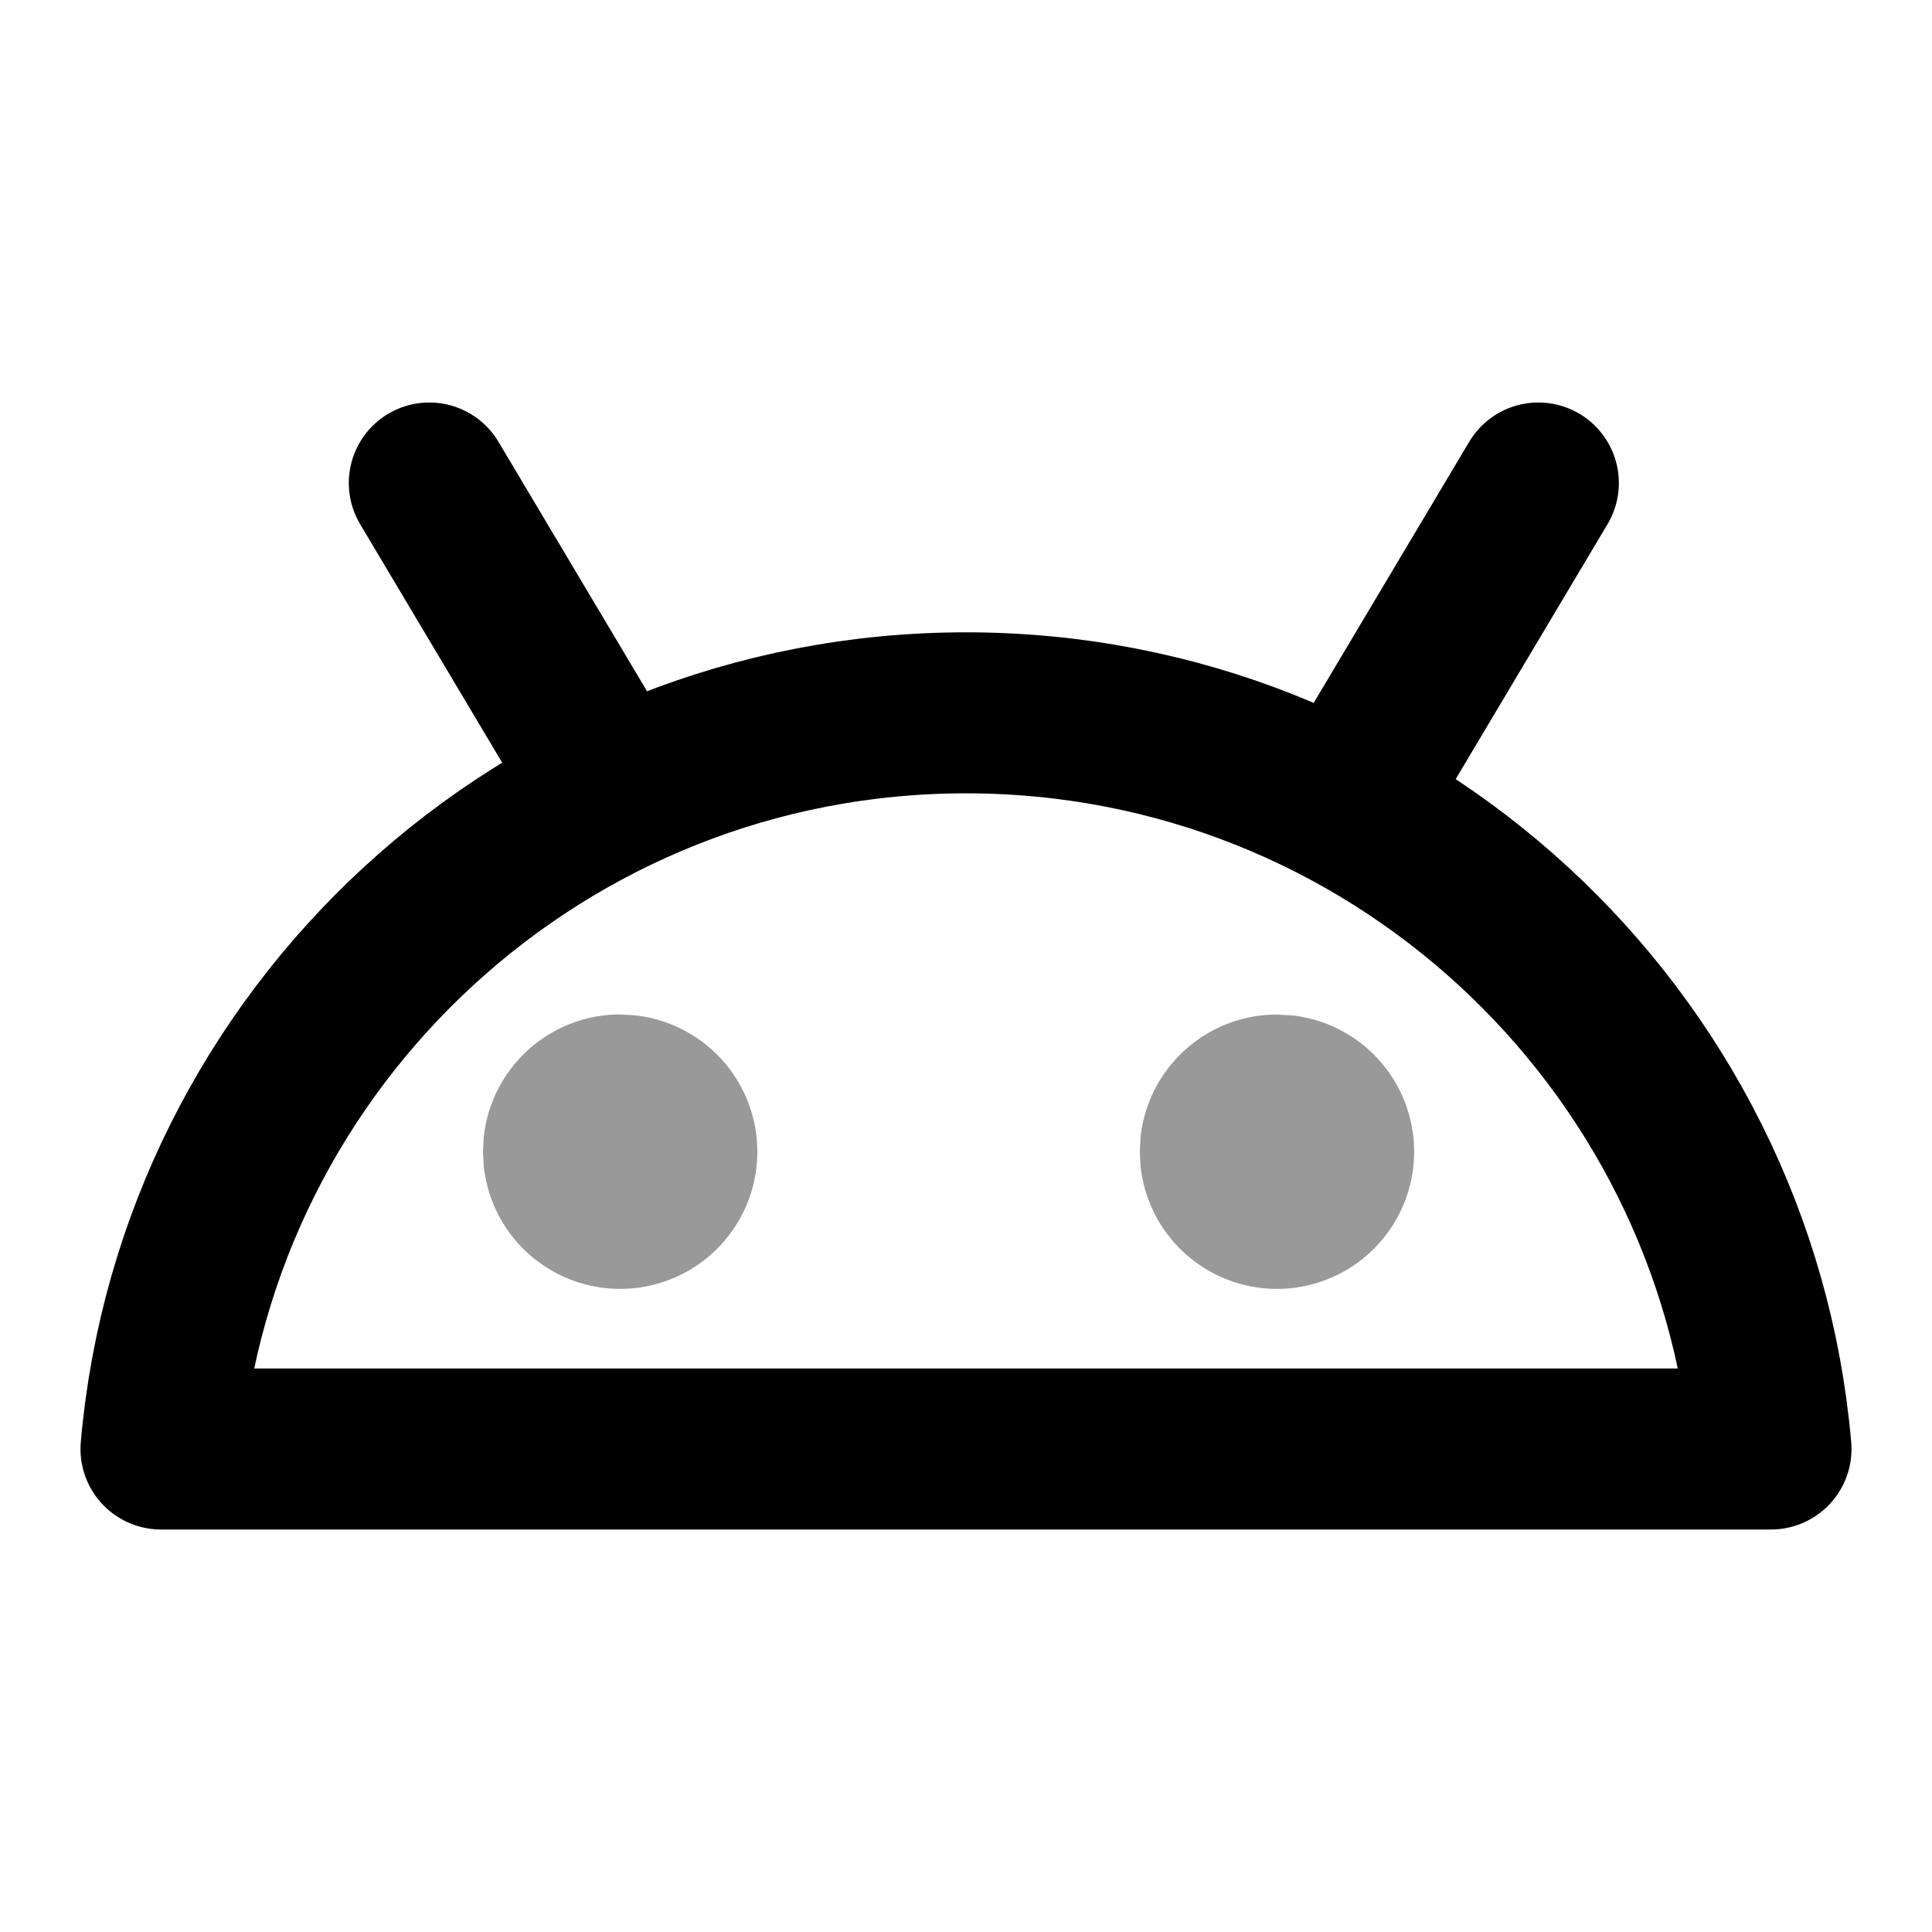 <svg fill="none" xmlns="http://www.w3.org/2000/svg" viewBox="0 0 24 24"><path d="m5.333 6 1.938 3.254M19.11 6l-1.938 3.254M2 18c.446-5.125 4.753-9.145 10-9.145s9.554 4.02 10 9.145H2Z" stroke="currentColor" stroke-width="2" stroke-linecap="round" stroke-linejoin="round"/><path d="M7.879 12.612a1.704 1.704 0 1 1-1.87 1.87L6 14.306l.009-.174c.087-.86.814-1.53 1.695-1.53l.175.01Zm8.159 0a1.704 1.704 0 1 1-1.87 1.87l-.009-.175.009-.174c.087-.86.815-1.53 1.696-1.53l.174.01Z" fill="currentColor" fill-opacity=".4"/></svg>